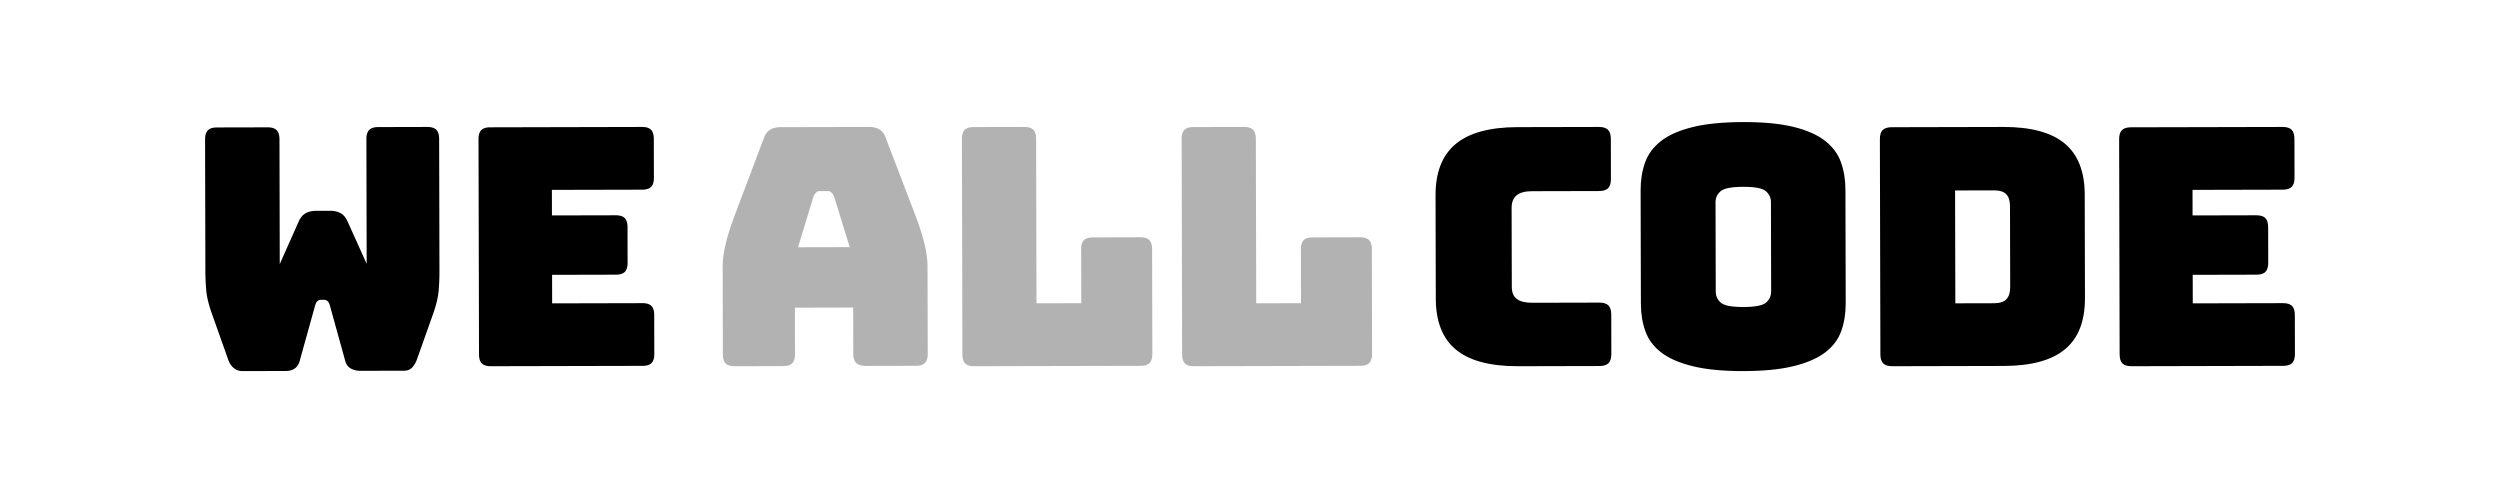 <svg height="100" width="512" xmlns="http://www.w3.org/2000/svg"><g fill="none" fill-rule="evenodd"><path d="M0 0h513v100H0z" fill="#fff" fill-rule="nonzero"/><path d="M77.459 26.024L87.504 26c.855-.001 1.474.193 1.858.586.382.392.575 1.027.577 1.904l.06 26.896a47.143 47.143 0 0 1-.16 4.125c-.108 1.271-.454 2.764-1.033 4.473l-3.351 9.436a4.934 4.934 0 0 1-.974 1.77c-.426.487-.998.731-1.717.732l-8.967.02a3.968 3.968 0 0 1-1.957-.479c-.586-.322-.969-.853-1.149-1.594L67.564 62.58c-.135-.462-.306-.774-.508-.935a1.101 1.101 0 0 0-.708-.242l-.608.002c-.27 0-.504.082-.707.245-.202.162-.37.474-.503.936l-3.144 11.306c-.178.693-.515 1.215-1.008 1.563-.495.347-1.1.522-1.819.524l-8.9.021c-.72.001-1.339-.228-1.857-.69-.517-.46-.89-1.06-1.116-1.798l-3.393-9.559c-.587-1.708-.94-3.198-1.054-4.469a46.356 46.356 0 0 1-.178-4.125L42 28.603c-.002-.877.188-1.513.568-1.908.381-.393 1-.591 1.852-.594l10.385-.023c.853-.003 1.472.194 1.855.584.384.393.576 1.027.578 1.905l.057 25.51 3.892-8.744c.356-.786.828-1.34 1.412-1.667.583-.325 1.302-.49 2.156-.49l2.832-.007c.854-.002 1.573.158 2.158.48.584.323 1.057.877 1.42 1.66l3.93 8.725-.057-25.51c-.002-.877.189-1.512.569-1.906.38-.394.998-.592 1.852-.594m54.137 48.903L100.518 75c-.848.001-1.463-.19-1.841-.574-.383-.384-.574-1.007-.576-1.868L98 28.524c-.001-.86.187-1.483.566-1.87.378-.385.99-.58 1.84-.581L131.482 26c.848-.001 1.463.19 1.845.574.379.384.57 1.007.573 1.868l.019 7.95c.002.861-.188 1.484-.564 1.87-.38.386-.996.58-1.842.583l-18.487.042.012 5.233 13.06-.03c.85-.003 1.464.189 1.844.571.38.385.572 1.007.575 1.868l.015 7.271c.002.86-.186 1.486-.564 1.871-.379.386-.993.58-1.84.582l-13.06.03.012 5.844 18.486-.043c.847-.002 1.463.19 1.845.573.377.385.572 1.007.572 1.868l.017 7.95c.002.862-.186 1.484-.563 1.87-.38.387-.994.58-1.841.582" fill="#000"/><path d="M166.585 40.299l-3.147 10.338 10.59-.024-3.193-10.323c-.182-.409-.371-.702-.575-.884a1.035 1.035 0 0 0-.71-.269l-1.685.003c-.27.001-.507.092-.71.275-.2.181-.393.476-.57.884zm-3.77 32.226c0 .86-.189 1.485-.57 1.87-.381.386-1 .58-1.853.583l-9.916.022c-.855.002-1.475-.188-1.857-.573-.384-.384-.576-1.006-.578-1.868L148 54.614c-.002-1.358.207-2.922.63-4.69s1.08-3.832 1.976-6.189l5.832-15.444c.269-.77.682-1.338 1.245-1.701.56-.364 1.29-.547 2.191-.548L178.02 26c.854-.002 1.563.177 2.127.538.562.361.979.926 1.25 1.696L187.3 43.65c.906 2.354 1.574 4.413 2.006 6.18.43 1.765.648 3.33.652 4.688L190 72.463c.001.86-.187 1.484-.568 1.87-.383.386-1.001.58-1.855.582l-10.185.023c-.9.002-1.564-.188-1.992-.573-.429-.384-.643-1.006-.646-1.867l-.02-9.515-11.94.027zm70.781 2.397l-34.08.078c-.85.002-1.463-.19-1.842-.574-.381-.384-.572-1.006-.574-1.868l-.1-44.08c-.002-.861.185-1.485.564-1.873.378-.385.991-.58 1.839-.582L209.78 26c.847-.002 1.463.19 1.844.574.38.384.571 1.007.574 1.868l.076 33.672 9.171-.021-.025-11.02c-.001-.86.187-1.485.566-1.872.378-.385.991-.58 1.84-.582l9.708-.022c.848-.002 1.463.189 1.843.574.379.385.572 1.007.573 1.868l.05 21.428c.002.861-.186 1.486-.563 1.872-.38.386-.993.58-1.84.583m44.999-.002l-34.08.08c-.85.002-1.463-.19-1.842-.574-.381-.384-.572-1.007-.574-1.869l-.1-44.079c-.002-.861.185-1.484.564-1.872.377-.386.991-.58 1.839-.581L254.78 26c.847-.001 1.464.19 1.843.574.38.385.572 1.007.574 1.868l.077 33.671 9.173-.02-.027-11.02c-.001-.861.188-1.485.566-1.872.378-.385.992-.58 1.84-.582l9.708-.024c.848 0 1.463.191 1.843.575.38.385.572 1.008.573 1.87l.05 21.427c.002.861-.186 1.485-.563 1.87-.38.388-.993.581-1.84.583" fill="#b2b2b2"/><path d="M327.547 74.962L310.883 75c-5.691.013-9.918-1.11-12.678-3.372-2.759-2.26-4.143-5.747-4.155-10.463L294 40.017c-.012-4.715 1.358-8.22 4.108-10.516 2.748-2.296 6.969-3.45 12.66-3.464L327.434 26c.865-.001 1.49.19 1.88.575.386.383.581 1.006.583 1.867l.019 8.227c.002.862-.189 1.487-.575 1.874-.387.386-1.012.58-1.876.581l-13.728.032c-1.412.003-2.459.289-3.14.856-.68.57-1.021 1.42-1.019 2.553l.038 16.185c.003 1.134.346 1.96 1.03 2.48.685.52 1.733.78 3.145.776l13.727-.032c.865-.002 1.49.188 1.88.573.387.384.582 1.008.584 1.868l.019 8.093c.001.862-.19 1.485-.576 1.872-.387.386-1.013.58-1.877.582m23.834-15.269c.002.907.34 1.664 1.019 2.276.675.609 2.23.913 4.662.907 2.432-.007 3.984-.316 4.658-.928.673-.615 1.011-1.373 1.009-2.28l-.043-18.292c-.002-.862-.342-1.599-1.018-2.209-.678-.61-2.232-.912-4.664-.906-2.43.004-3.985.314-4.657.929-.676.612-1.01 1.35-1.007 2.211zM378 62.081c.005 2.085-.294 3.977-.898 5.678-.604 1.703-1.682 3.155-3.232 4.362-1.552 1.204-3.69 2.15-6.411 2.834-2.724.687-6.179 1.035-10.367 1.045-4.186.01-7.656-.322-10.403-.996-2.75-.674-4.902-1.609-6.457-2.806-1.557-1.198-2.642-2.646-3.253-4.346-.612-1.698-.92-3.59-.925-5.675L336 38.99c-.003-2.086.296-3.98.9-5.68.602-1.703 1.68-3.167 3.231-4.394 1.551-1.228 3.698-2.185 6.444-2.87 2.745-.688 6.211-1.036 10.4-1.046s7.644.322 10.371.996c2.725.675 4.867 1.622 6.423 2.842s2.641 2.679 3.252 4.38c.613 1.697.92 3.59.925 5.674zm22.4-23.074l.053 23.114 8.059-.019c1.084-.002 1.886-.276 2.402-.82.517-.547.776-1.385.774-2.517l-.04-16.52c-.001-1.133-.265-1.96-.783-2.48-.52-.52-1.323-.78-2.407-.776zm9.97 35.94L387.547 75c-.859.001-1.48-.19-1.864-.574-.386-.384-.579-1.006-.58-1.868L385 28.505c-.002-.86.187-1.485.571-1.87.383-.386 1.003-.581 1.862-.582L410.258 26c5.644-.013 9.832 1.111 12.57 3.37 2.737 2.26 4.112 5.746 4.123 10.46L427 61.04c.012 4.713-1.346 8.208-4.074 10.48s-6.911 3.413-12.555 3.427zm57.224-.02L436.518 75c-.848.001-1.463-.19-1.843-.574-.38-.383-.573-1.006-.574-1.867L434 28.522c-.001-.86.187-1.482.566-1.868.377-.386.99-.58 1.84-.583L467.483 26c.848-.002 1.462.19 1.844.573.379.385.57 1.007.573 1.868l.018 7.95c.003.861-.188 1.485-.565 1.87-.377.387-.994.58-1.841.583l-18.485.043.012 5.232 13.06-.03c.848-.003 1.462.19 1.843.573.38.384.572 1.007.575 1.867l.015 7.27c.002.861-.185 1.487-.564 1.873-.379.385-.993.579-1.84.581l-13.062.03.014 5.844 18.485-.043c.848-.003 1.464.19 1.844.573.38.384.572 1.008.573 1.867l.019 7.952c.001.861-.187 1.484-.564 1.87-.38.386-.994.58-1.842.581" fill="#000"/></g></svg>